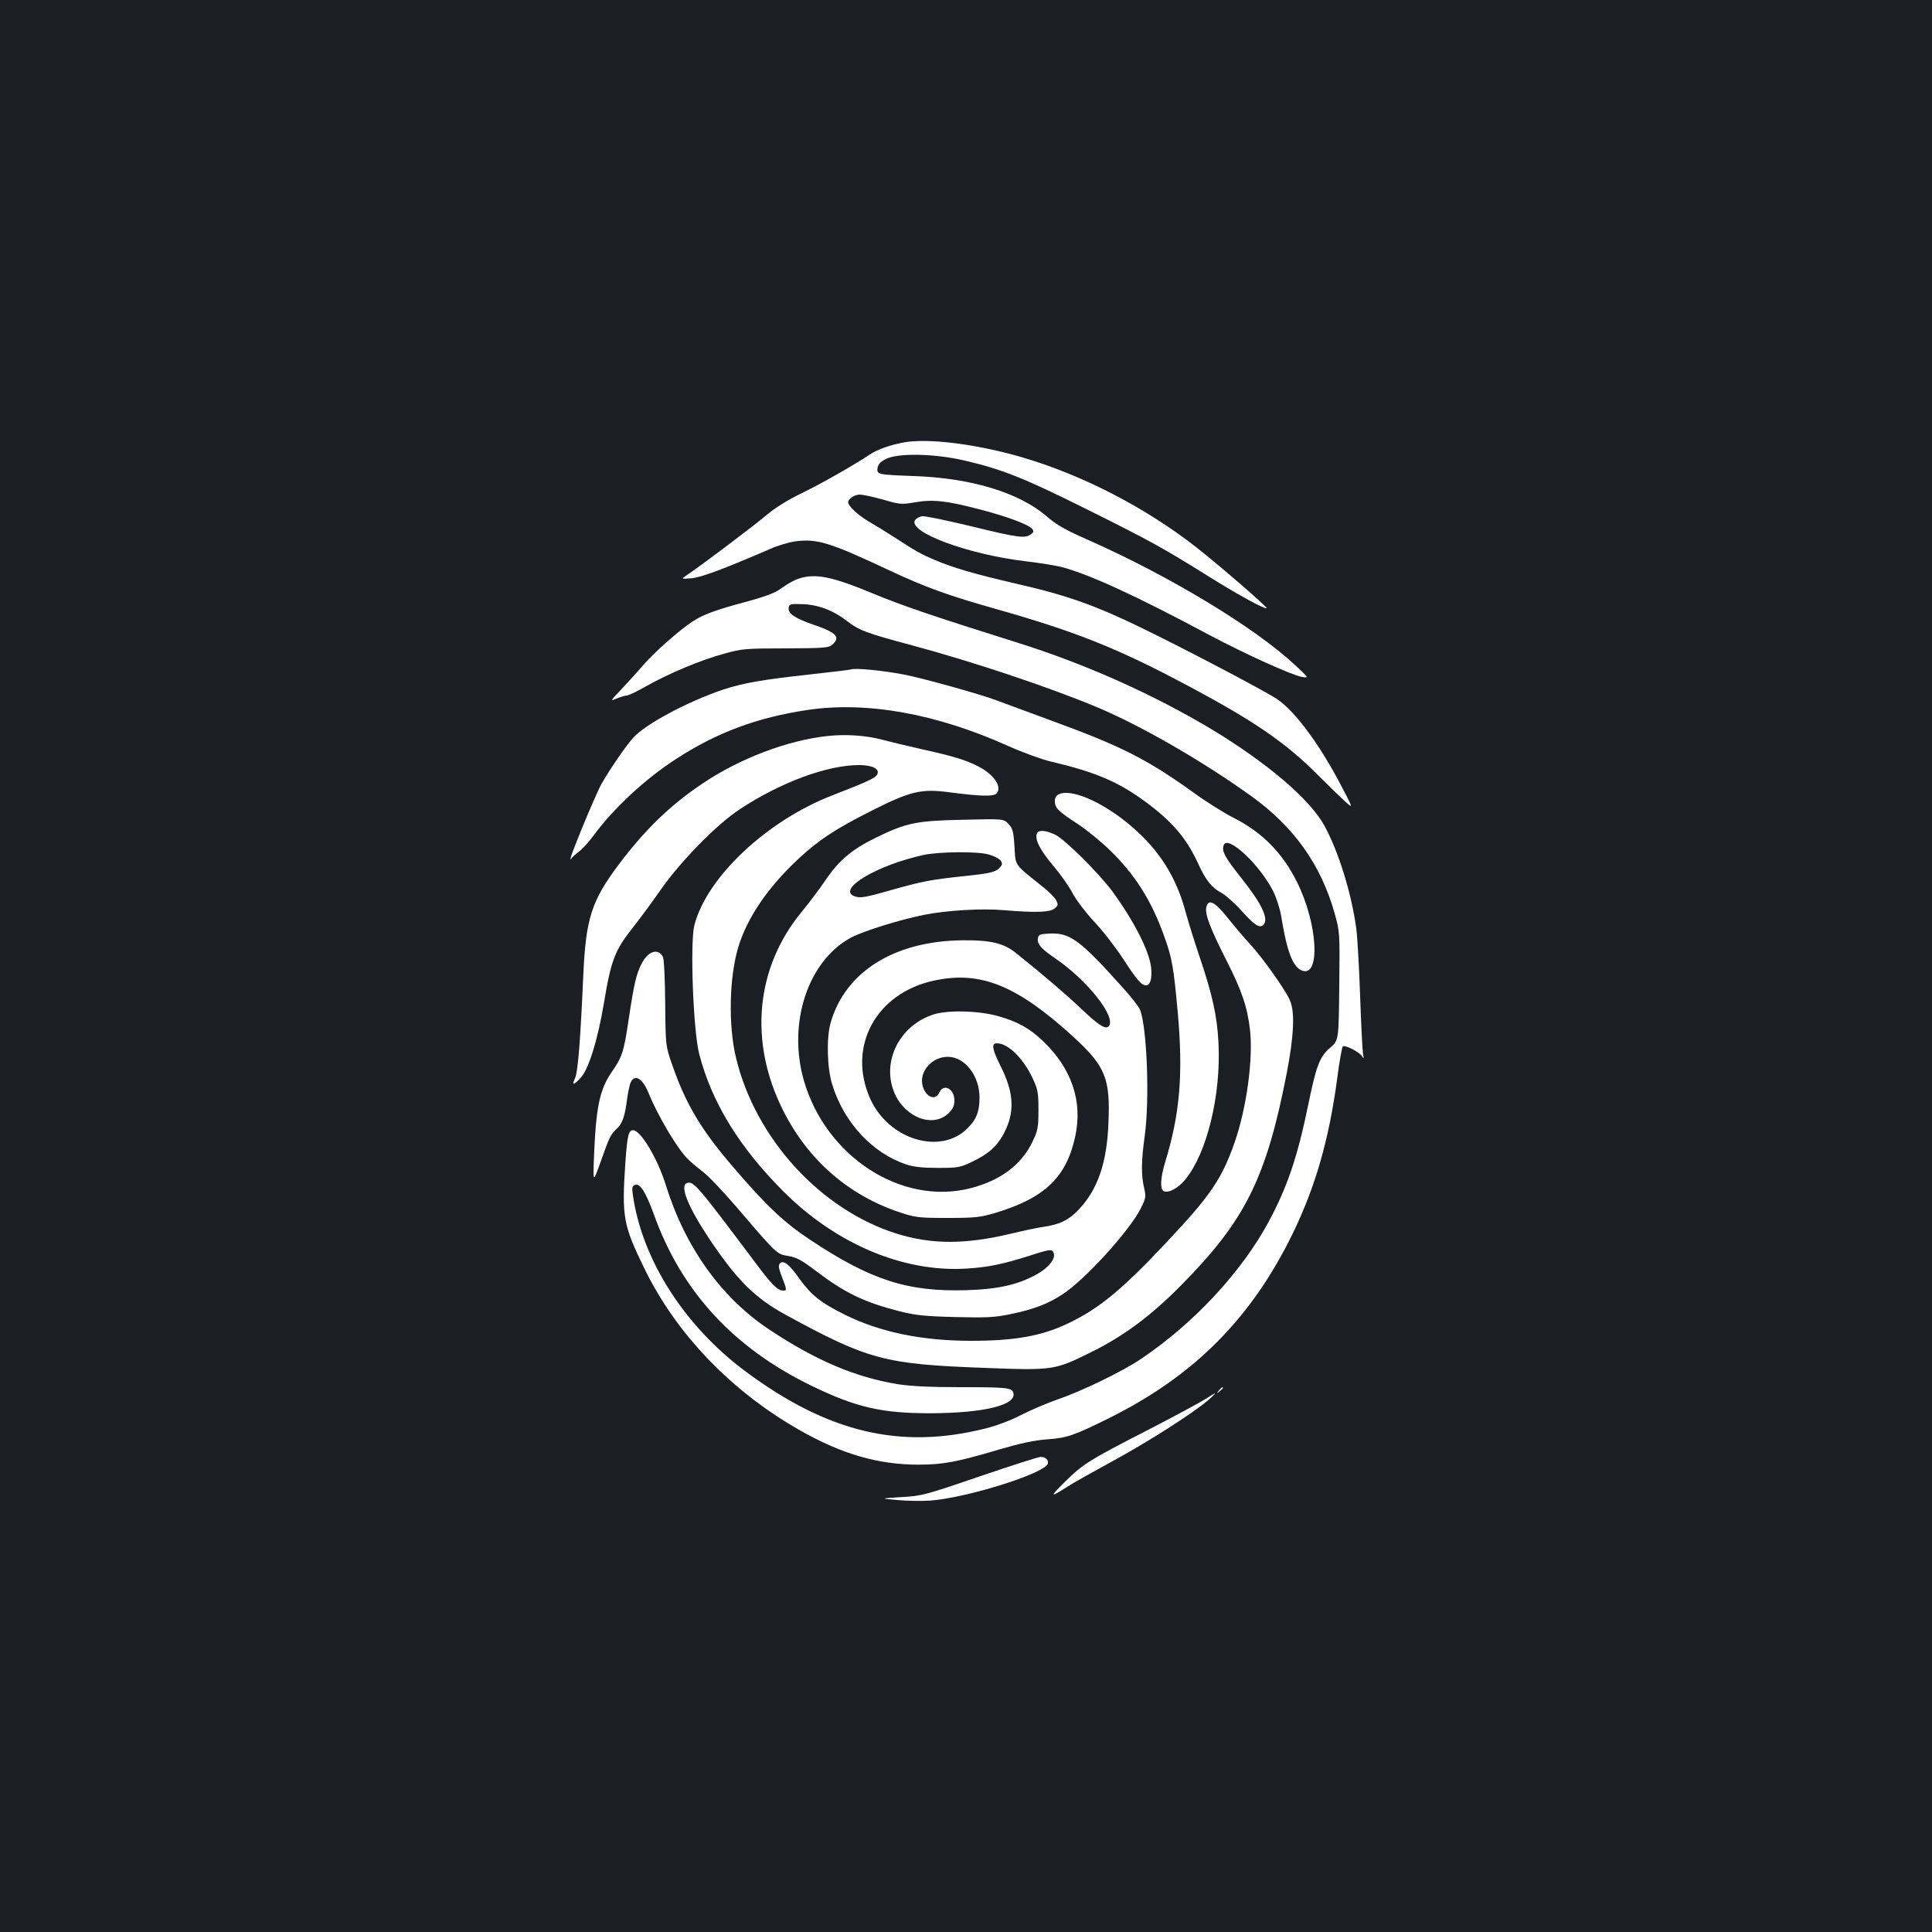 <?xml version="1.0" standalone="no"?>
<!DOCTYPE svg PUBLIC "-//W3C//DTD SVG 20010904//EN"
 "http://www.w3.org/TR/2001/REC-SVG-20010904/DTD/svg10.dtd">
<svg version="1.0" xmlns="http://www.w3.org/2000/svg"
 width="1000pt" height="1000pt" viewBox="0 0 1000 1000"
 preserveAspectRatio="xMidYMid meet">
<rect width="100%" height="100%" fill="#1b1f23"/>
<g transform="translate(0,1000) scale(0.1,-0.1)"
fill="#ffffff" stroke="none">
<path d="M4678 7710 c-71 -13 -139 -37 -178 -64 -78 -52 -244 -147 -351 -199
-74 -36 -138 -76 -184 -115 -61 -52 -346 -267 -416 -313 -23 -16 -22 -16 31
-12 51 5 159 45 407 152 40 18 99 35 130 39 113 15 179 -6 488 -151 186 -87
298 -128 560 -202 402 -114 623 -202 975 -390 351 -186 516 -300 681 -466 59
-59 124 -122 145 -141 38 -33 38 -33 -25 87 -114 218 -240 386 -333 448 -59
38 -367 202 -614 325 -306 153 -450 206 -739 272 -211 49 -321 81 -415 121
-74 31 -103 48 -220 124 -36 23 -91 57 -124 76 -54 32 -106 80 -106 99 0 18
33 40 60 40 16 0 70 -12 121 -26 86 -25 95 -26 165 -14 91 16 160 9 329 -35
144 -37 257 -79 277 -102 10 -12 9 -18 -7 -29 -30 -22 -66 -17 -308 42 -125
30 -239 54 -254 52 -14 -2 -31 -11 -37 -21 -37 -61 275 -177 572 -212 70 -8
154 -22 187 -30 144 -38 384 -148 767 -353 187 -99 425 -207 478 -216 35 -5
35 -5 -35 60 -208 195 -650 462 -1072 649 -119 52 -165 79 -215 122 -142 123
-391 199 -688 209 -187 7 -192 8 -188 41 2 19 14 32 43 47 62 32 250 29 409
-8 192 -45 304 -89 625 -249 338 -168 404 -205 636 -350 153 -96 293 -172 301
-165 5 6 -243 220 -361 313 -265 208 -595 378 -908 469 -234 68 -484 99 -609
76z"/>
<path d="M4155 7011 c-37 -9 -67 -25 -120 -62 -26 -19 -85 -40 -170 -63 -158
-42 -227 -67 -282 -104 -70 -46 -199 -161 -255 -226 -29 -34 -79 -89 -112
-124 -59 -62 -59 -62 -23 -47 20 8 43 15 52 15 8 0 54 22 103 50 113 64 282
135 402 167 89 25 110 27 316 27 204 1 224 3 243 20 42 38 20 62 -94 101 -99
34 -137 59 -133 89 3 19 9 21 68 19 83 -2 161 -31 235 -88 60 -47 99 -62 335
-125 312 -84 696 -212 945 -315 231 -95 556 -282 812 -466 222 -160 360 -355
431 -606 27 -98 27 -99 24 -378 -3 -280 -3 -280 -47 -318 -55 -47 -72 -93
-114 -297 -55 -268 -108 -424 -204 -603 -140 -260 -387 -526 -660 -710 -96
-65 -308 -168 -432 -210 -55 -19 -140 -56 -190 -81 -53 -28 -129 -56 -185 -70
-440 -110 -814 -21 -1239 294 -317 235 -537 578 -585 913 -6 39 -4 48 10 54
27 10 55 -34 99 -154 143 -399 414 -692 820 -888 228 -110 359 -140 610 -140
284 1 454 44 429 109 -9 23 -38 26 -274 26 -153 0 -255 5 -320 15 -222 36
-425 122 -668 283 -249 165 -437 428 -537 752 -42 134 -129 280 -168 280 -24
0 -30 -28 -40 -165 -19 -283 -12 -325 98 -550 165 -340 451 -637 805 -838 218
-124 406 -178 615 -178 127 0 199 14 415 78 110 32 182 48 250 53 103 7 142
21 325 112 438 219 732 515 946 953 118 244 187 483 230 800 11 88 25 164 29
168 10 11 85 -27 100 -50 9 -15 10 -13 5 12 -3 17 -10 151 -15 299 -5 147 -14
305 -20 350 -25 185 -93 402 -167 536 -76 135 -292 319 -573 490 -302 182
-662 344 -1015 454 -439 138 -597 192 -744 253 -199 83 -287 103 -366 84z"/>
<path d="M4405 6535 c-5 -2 -98 -13 -205 -25 -256 -28 -353 -45 -459 -80 -181
-61 -400 -178 -463 -248 -40 -45 -119 -159 -166 -242 -35 -64 -179 -414 -158
-387 8 10 28 29 45 41 16 12 51 50 76 85 103 139 264 289 425 393 209 136 418
214 678 253 307 46 667 -18 1042 -187 74 -33 173 -69 220 -80 230 -54 350
-105 490 -209 140 -103 213 -190 274 -324 36 -79 69 -121 116 -145 21 -11 69
-53 106 -94 68 -76 94 -92 113 -73 30 30 -7 108 -116 245 -82 103 -101 137
-89 168 21 54 188 -103 257 -241 16 -33 34 -89 40 -125 29 -180 59 -261 104
-282 101 -46 88 237 -22 457 -74 149 -178 255 -324 330 -52 26 -146 85 -209
131 -244 175 -374 241 -735 373 -137 51 -267 98 -287 106 -79 30 -384 116
-482 134 -103 20 -252 35 -271 26z"/>
<path d="M4279 6190 c-205 -23 -450 -116 -639 -243 -167 -111 -301 -240 -436
-420 -142 -189 -172 -280 -185 -577 -15 -341 -28 -501 -43 -532 -19 -38 -5
-35 31 5 41 47 86 192 118 380 38 229 57 278 153 399 32 40 96 127 142 193
106 151 291 339 410 417 211 139 452 228 617 228 70 0 109 -21 93 -49 -9 -18
-50 -37 -230 -107 -340 -131 -652 -424 -716 -673 -23 -91 -6 -545 25 -666 65
-251 206 -481 435 -711 274 -274 624 -421 951 -400 110 7 183 22 323 66 107
35 118 36 126 14 11 -29 -27 -76 -88 -110 -98 -54 -200 -77 -364 -82 -305 -9
-494 52 -809 261 -139 93 -226 175 -403 382 -162 189 -242 323 -313 530 -31
90 -32 91 -34 312 -1 132 -6 229 -12 241 -25 46 -77 29 -110 -36 -28 -54 -39
-103 -67 -288 -25 -169 -33 -194 -90 -276 -59 -87 -79 -178 -89 -423 -6 -150
-6 -150 34 -38 46 131 51 140 85 172 27 26 40 62 51 146 3 28 11 65 16 83 18
56 62 37 95 -43 47 -117 146 -284 200 -340 16 -17 53 -48 82 -70 29 -22 106
-103 172 -180 214 -250 210 -246 270 -256 43 -7 69 -21 144 -78 149 -113 248
-161 431 -208 85 -21 129 -26 290 -30 163 -4 203 -2 285 15 121 25 192 52 270
103 115 74 346 328 405 445 26 52 27 59 17 105 -16 66 -15 140 3 269 26 187
12 560 -24 653 -6 16 -48 70 -94 120 -217 242 -270 280 -374 275 -52 -3 -58
-5 -61 -26 -4 -29 17 -53 92 -104 161 -110 310 -296 277 -347 -15 -23 -49 -3
-145 88 -79 75 -189 169 -337 288 -63 51 -133 68 -279 66 -353 -4 -606 -164
-681 -428 -22 -78 -18 -236 9 -320 61 -196 207 -353 382 -412 40 -13 85 -18
165 -18 102 0 115 2 175 31 83 39 129 79 163 142 61 112 57 213 -14 354 -44
88 -49 118 -19 118 57 0 135 -76 184 -179 28 -60 31 -75 31 -166 0 -91 -3
-106 -31 -165 -57 -119 -167 -201 -320 -240 -358 -92 -751 164 -864 560 -84
297 23 618 245 737 64 34 250 92 379 118 115 23 297 34 411 24 167 -14 240
-11 264 9 18 15 19 20 8 41 -6 14 -37 45 -67 69 -153 122 -143 107 -149 209
-5 79 -9 95 -31 118 -25 27 -25 27 -235 22 -240 -5 -292 -15 -450 -92 -123
-60 -190 -116 -259 -216 -31 -46 -88 -122 -126 -168 -239 -290 -275 -671 -98
-1026 129 -258 339 -442 608 -531 79 -26 96 -28 245 -28 145 0 168 3 250 27
254 77 366 185 411 398 38 179 -19 348 -166 489 -71 68 -132 102 -235 131
-105 29 -267 32 -340 6 -173 -60 -263 -246 -195 -405 56 -129 202 -182 282
-102 20 20 28 38 28 64 0 61 -56 90 -78 41 -21 -47 -75 -21 -88 41 -14 72 52
144 132 144 88 0 164 -98 164 -211 0 -74 -17 -115 -65 -162 -139 -135 -401
-56 -498 150 -126 271 25 554 330 618 239 51 427 -26 717 -290 168 -154 194
-216 183 -453 -8 -200 -55 -337 -151 -440 -51 -55 -98 -79 -178 -91 -35 -5
-112 -21 -173 -36 -239 -57 -413 -57 -595 0 -393 124 -729 491 -830 908 -41
168 -36 420 12 577 46 151 155 310 309 453 107 100 192 156 385 253 194 98
253 112 391 94 168 -22 237 -24 252 -6 29 35 -16 99 -99 141 -64 32 -126 51
-280 85 -74 17 -168 39 -208 50 -90 24 -194 31 -293 20z m839 -613 c57 -17 80
-40 62 -62 -24 -29 -48 -35 -192 -50 -169 -18 -216 -27 -368 -70 -143 -41
-168 -45 -197 -34 -94 36 116 161 358 214 82 17 281 19 337 2z"/>
<path d="M5483 5890 c-16 -7 -23 -18 -23 -38 0 -34 17 -51 120 -118 41 -27
114 -86 162 -132 133 -128 220 -266 286 -454 39 -108 47 -158 68 -388 29 -322
11 -527 -65 -775 -25 -81 -28 -143 -6 -151 26 -10 74 17 110 61 112 136 185
436 172 704 -7 143 -31 251 -102 461 -25 74 -55 171 -67 215 -44 167 -122 300
-245 415 -147 139 -335 231 -410 200z"/>
<path d="M5367 5686 c-12 -31 16 -85 83 -165 39 -46 84 -110 101 -143 16 -32
66 -98 110 -146 45 -47 110 -131 147 -187 79 -121 100 -145 124 -145 22 0 32
36 26 93 -10 87 -90 242 -201 394 -70 94 -243 266 -294 292 -49 24 -88 27 -96
7z"/>
<path d="M6244 5305 c-9 -35 20 -110 104 -276 79 -155 109 -243 122 -360 17
-150 -18 -408 -81 -586 -66 -187 -124 -272 -353 -515 -230 -245 -347 -341
-508 -418 -136 -65 -275 -90 -501 -90 -253 0 -469 44 -652 134 -127 63 -175
101 -240 191 -50 71 -80 94 -98 76 -9 -9 -7 -24 6 -59 31 -80 31 -82 11 -82
-30 1 -57 28 -141 140 -307 409 -324 429 -358 416 -38 -14 7 -124 118 -291
142 -211 234 -303 393 -390 427 -233 512 -256 1026 -275 363 -14 366 -13 563
85 163 81 303 185 457 341 334 337 443 557 549 1104 36 187 42 312 16 371 -21
52 -142 222 -203 288 -29 31 -81 92 -116 136 -70 88 -103 105 -114 60z"/>
<path d="M6309 2803 c-13 -16 -12 -17 4 -4 9 7 17 15 17 17 0 8 -8 3 -21 -13z"/>
<path d="M6240 2759 c-25 -16 -151 -84 -280 -151 -322 -165 -353 -184 -447
-277 -82 -81 -80 -85 12 -26 27 18 131 76 230 130 181 98 426 254 500 319 49
43 45 44 -15 5z"/>
<path d="M5070 2358 c-283 -97 -299 -101 -405 -107 -110 -7 -110 -7 -21 -15
49 -5 126 -6 170 -3 186 13 589 139 609 190 7 19 -12 37 -37 36 -12 0 -154
-46 -316 -101z"/>
</g>
</svg>
